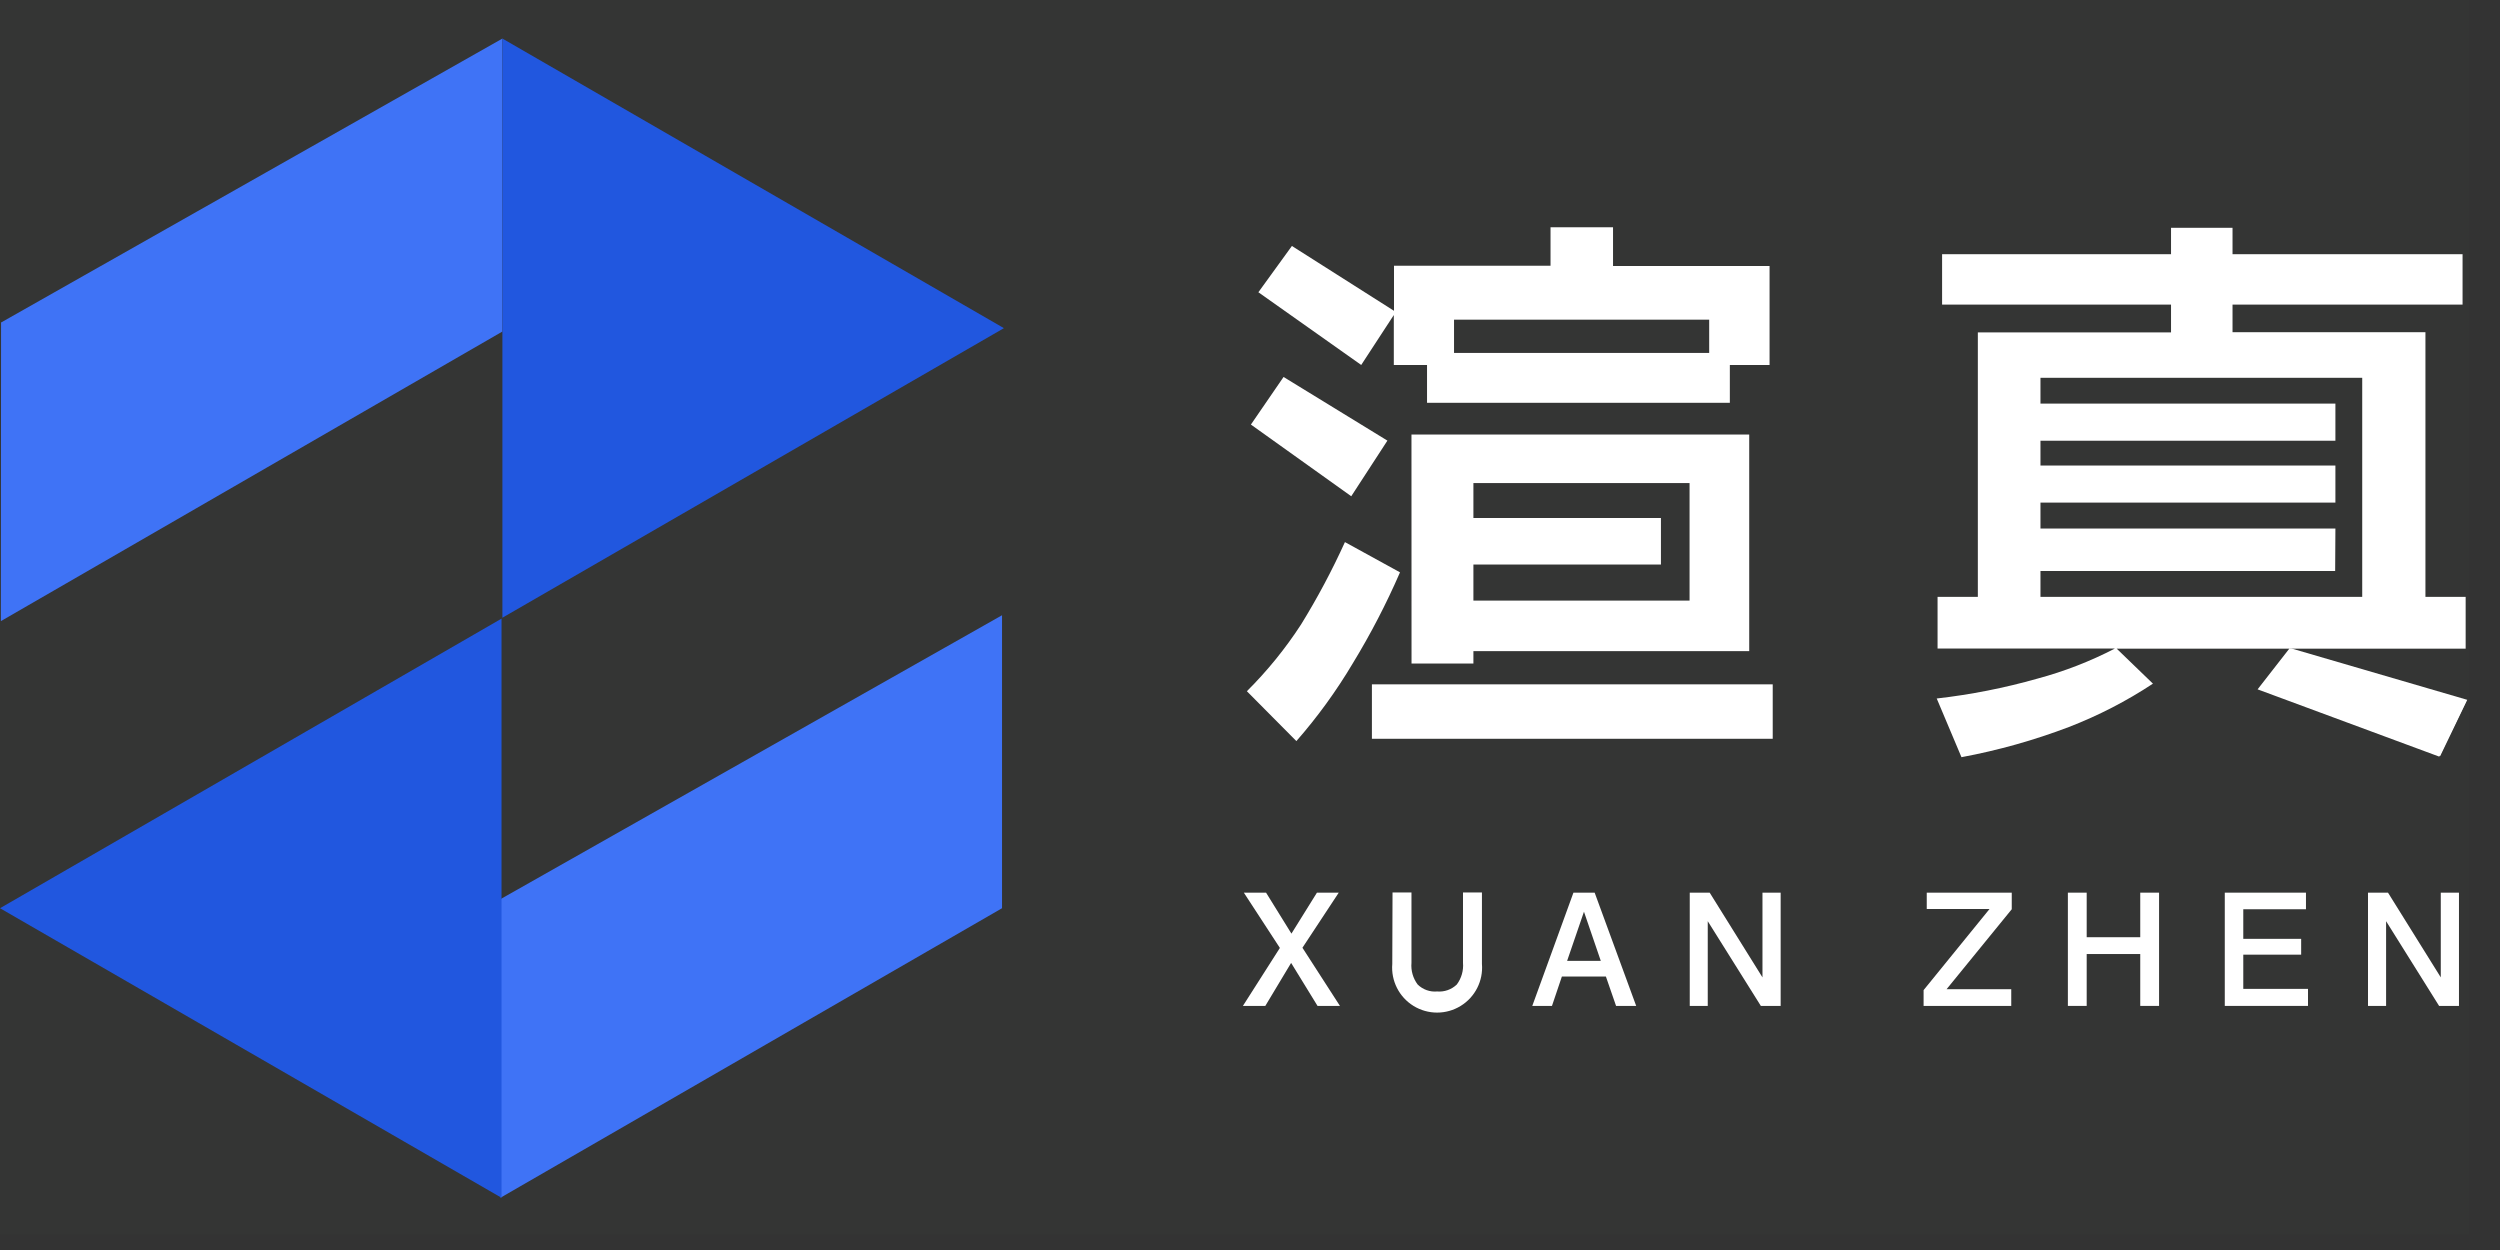 <svg width="80" height="40" viewBox="0 0 80 40" fill="none" xmlns="http://www.w3.org/2000/svg">
<rect x="0" y="0" width="80" height="40" fill="#333333" stroke="none"/>
<rect opacity="0.01" width="79" height="39.5" fill="#9DCA71"/>
<path fill-rule="evenodd" clip-rule="evenodd" d="M0.034 10.32L0.028 19.876L16.077 10.609V1.234L0.034 10.32Z" fill="#3F73F6"/>
<path fill-rule="evenodd" clip-rule="evenodd" d="M15.909 28.833L16.016 38.327L32.065 29.063V19.688L15.909 28.833Z" fill="#3F73F6"/>
<path fill-rule="evenodd" clip-rule="evenodd" d="M39.803 28.565H40.514L41.326 29.876L42.142 28.565H42.84L41.678 30.328L42.878 32.189H42.161L41.316 30.813L40.49 32.189H39.773L40.956 30.334L39.803 28.565Z" fill="white"/>
<path fill-rule="evenodd" clip-rule="evenodd" d="M44.561 28.558H45.167V30.811C45.145 31.058 45.216 31.305 45.365 31.504C45.53 31.666 45.758 31.748 45.988 31.727C46.221 31.747 46.45 31.665 46.618 31.504C46.766 31.305 46.837 31.058 46.816 30.811V28.558H47.422V30.845C47.467 31.385 47.204 31.906 46.741 32.19C46.279 32.474 45.696 32.474 45.233 32.19C44.771 31.906 44.508 31.385 44.553 30.845L44.561 28.558Z" fill="white"/>
<path fill-rule="evenodd" clip-rule="evenodd" d="M50.687 29.175L50.148 30.747H51.225L50.687 29.175ZM50.35 28.565H51.029L52.358 32.189H51.714L51.389 31.25H49.98L49.663 32.189H49.033L50.35 28.565Z" fill="white"/>
<path fill-rule="evenodd" clip-rule="evenodd" d="M54.072 28.565H54.71L56.399 31.276V28.565H56.981V32.189H56.347L54.648 29.478V32.189H54.072V28.565Z" fill="white"/>
<path fill-rule="evenodd" clip-rule="evenodd" d="M61.656 28.565H64.376V29.096L62.291 31.654H64.36V32.189H61.555V31.684L63.665 29.088H61.656V28.565Z" fill="white"/>
<path fill-rule="evenodd" clip-rule="evenodd" d="M66.172 28.565H66.774V29.991H68.488V28.565H69.09V32.189H68.488V30.529H66.774V32.189H66.172V28.565Z" fill="white"/>
<path fill-rule="evenodd" clip-rule="evenodd" d="M71.193 28.565H73.791V29.096H71.785V30.043H73.637V30.549H71.785V31.644H73.856V32.189H71.193V28.565Z" fill="white"/>
<path fill-rule="evenodd" clip-rule="evenodd" d="M75.776 28.565H76.416L78.105 31.276V28.565H78.687V32.189H78.051L76.355 29.478V32.189H75.776V28.565Z" fill="white"/>
<path fill-rule="evenodd" clip-rule="evenodd" d="M46.529 10.229H54.694V11.293H46.529V10.229ZM44.602 10.081V11.679H45.665V12.889H55.355V11.679H56.626V8.511H51.617V7.273H49.617V8.503H44.608V9.946L41.341 7.871L40.268 9.352L43.559 11.679L44.602 10.081Z" fill="white"/>
<path fill-rule="evenodd" clip-rule="evenodd" d="M44.397 14.1L41.074 12.063L40.029 13.586L43.24 15.88L44.397 14.1Z" fill="white"/>
<path fill-rule="evenodd" clip-rule="evenodd" d="M47.149 18.064H53.15V16.577H47.149V15.459H54.066V19.22H47.149V18.064ZM45.169 21.232H47.149V20.836H55.975V13.906H45.167L45.169 21.232Z" fill="white"/>
<path fill-rule="evenodd" clip-rule="evenodd" d="M77.614 19.099H78.901V20.757H73.258L73.258 20.757L73.258 20.757H67.734L68.894 21.877C68.051 22.434 67.15 22.898 66.208 23.263C65.092 23.688 63.94 24.011 62.767 24.23L61.975 22.352C63.063 22.228 64.14 22.016 65.194 21.717C66.054 21.486 66.887 21.163 67.677 20.753H62.002V19.099H63.291V10.637H69.473V9.748H62.147V8.134H69.473V7.289H71.441V8.134H78.802V9.748H71.441V10.631H77.614V19.099ZM73.258 20.757L72.243 22.059L78.056 24.212L78.929 22.42L73.258 20.757H73.258ZM74.725 18.272H65.295V19.099H75.591V12.09H65.295V12.916H74.733V14.104H65.295V14.896H74.733V16.084H65.295V16.912H74.733L74.725 18.272Z" fill="white"/>
<rect x="43.901" y="21.899" width="12.826" height="1.742" fill="white"/>
<path fill-rule="evenodd" clip-rule="evenodd" d="M43.038 17.347C42.626 18.254 42.157 19.135 41.634 19.983C41.133 20.754 40.552 21.47 39.9 22.119L41.484 23.715C42.159 22.944 42.762 22.113 43.286 21.232C43.857 20.296 44.363 19.321 44.8 18.315L43.038 17.347Z" fill="white"/>
<path fill-rule="evenodd" clip-rule="evenodd" d="M73.298 20.743L72.288 22.046L78.087 24.192L78.951 22.394L73.298 20.743Z" fill="white"/>
<path fill-rule="evenodd" clip-rule="evenodd" d="M16.077 1.234V19.767L32.125 10.501L16.077 1.234Z" fill="#2157DF"/>
<path fill-rule="evenodd" clip-rule="evenodd" d="M16.049 38.329L0 29.063L16.049 19.796V38.329Z" fill="#2157DF"/>
</svg>
